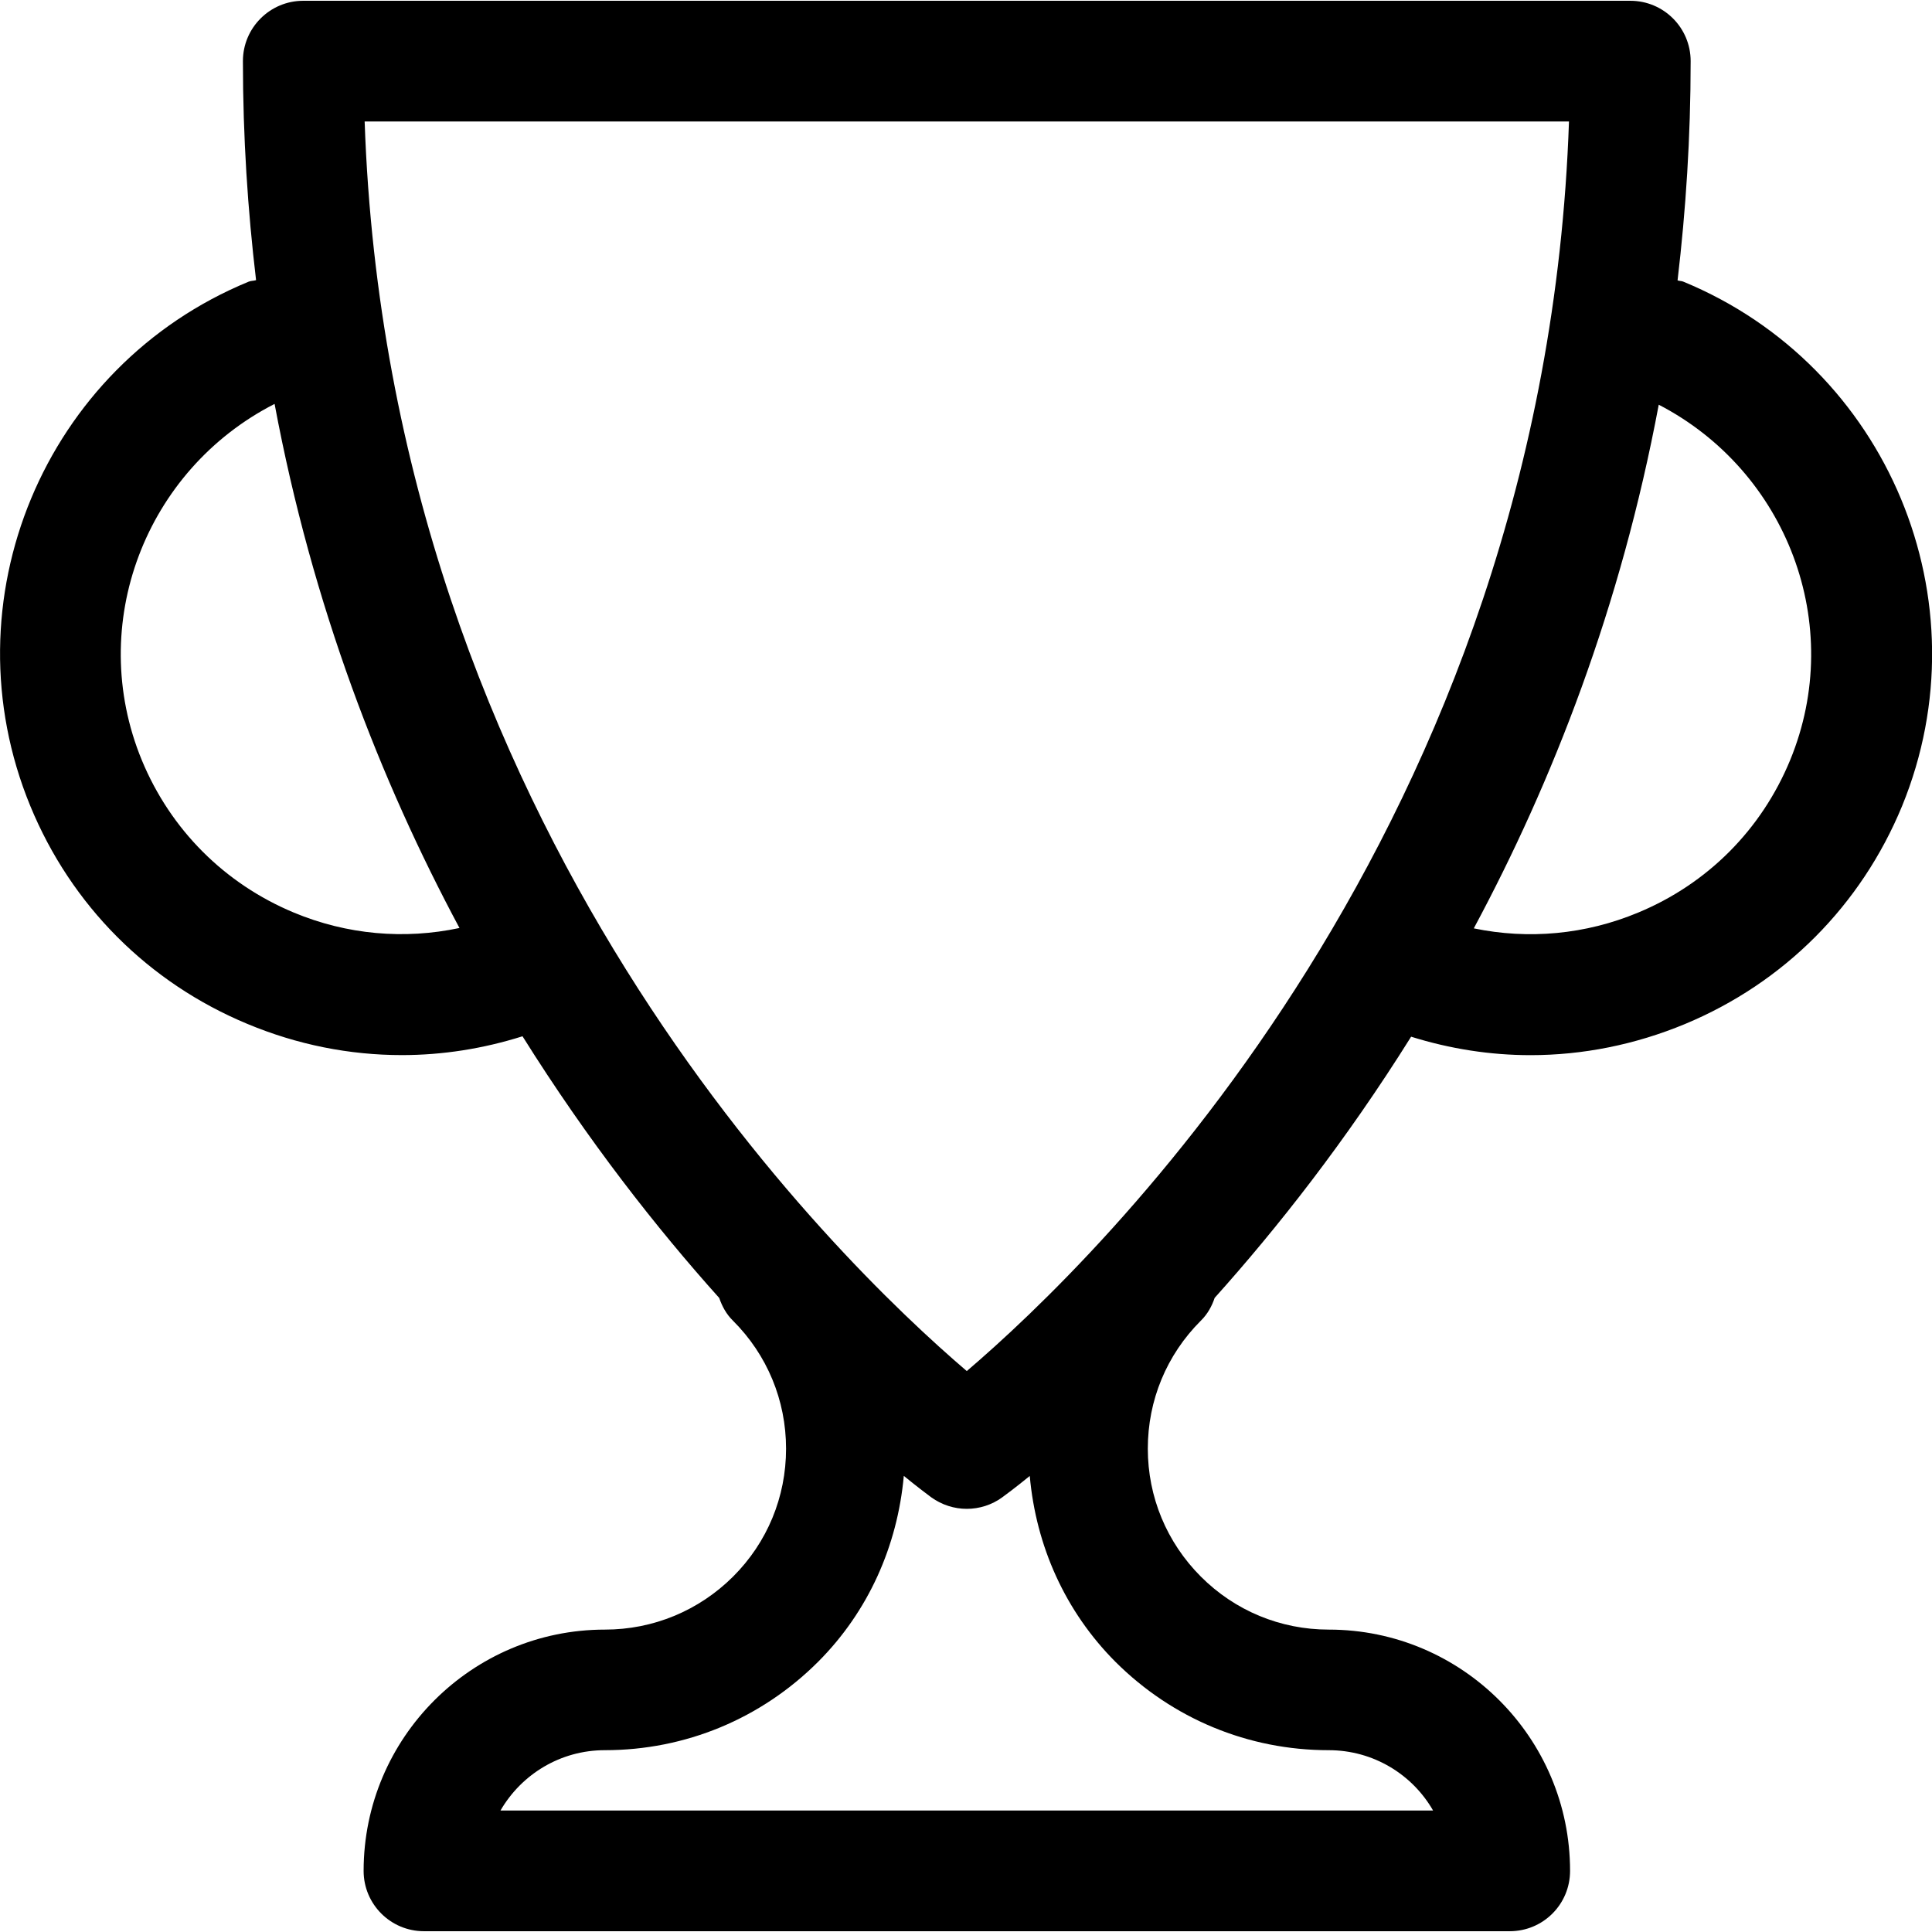 <?xml version="1.0" encoding="iso-8859-1"?>
<!-- Generator: Adobe Illustrator 16.0.0, SVG Export Plug-In . SVG Version: 6.00 Build 0)  -->
<!DOCTYPE svg PUBLIC "-//W3C//DTD SVG 1.1//EN" "http://www.w3.org/Graphics/SVG/1.1/DTD/svg11.dtd">
<svg version="1.1" id="Capa_1" xmlns="http://www.w3.org/2000/svg" xmlns:xlink="http://www.w3.org/1999/xlink" x="0px" y="0px"
	 width="32.028px" height="32.028px" viewBox="0 0 32.028 32.028" style="enable-background:new 0 0 32.028 32.028;"
	 xml:space="preserve">
<g>
	<g id="Prize">
		<g>
			<path d="M27.905,4.669c-0.029-0.013-0.062-0.009-0.095-0.021c0.137-1.163,0.217-2.372,0.217-3.635c0-0.552-0.446-1-1-1h-22
				c-0.552,0-1,0.448-1,1c0,1.261,0.08,2.468,0.218,3.631C4.204,4.657,4.164,4.653,4.123,4.669c-3.395,1.397-5.019,5.299-3.62,8.694
				c0.678,1.645,1.956,2.928,3.598,3.611c0.826,0.345,1.692,0.517,2.562,0.517c0.674,0,1.346-0.106,1.999-0.312
				c1.089,1.738,2.229,3.188,3.261,4.338c0.048,0.139,0.118,0.27,0.229,0.378c0.566,0.565,0.879,1.319,0.879,2.121
				s-0.312,1.556-0.879,2.121c-0.568,0.565-1.323,0.878-2.124,0.878c-2.206,0-4,1.794-4,4c0,0.553,0.448,1,1,1h18
				c0.554,0,1-0.447,1-1c0-2.206-1.793-4-4-4c-0.801,0-1.555-0.312-2.121-0.879c-0.565-0.566-0.879-1.319-0.879-2.121
				s0.312-1.555,0.879-2.121c0.111-0.109,0.183-0.24,0.229-0.378c1.031-1.149,2.171-2.594,3.257-4.33
				c0.646,0.202,1.312,0.306,1.978,0.306c0.866,0,1.733-0.172,2.562-0.516c1.643-0.684,2.919-1.967,3.598-3.611
				C32.924,9.968,31.299,6.068,27.905,4.669z M4.87,15.128c-1.148-0.479-2.043-1.375-2.519-2.526
				c-0.93-2.257,0.064-4.815,2.201-5.906c0.627,3.353,1.76,6.252,3.065,8.688C6.704,15.578,5.752,15.496,4.87,15.128z
				 M22.027,29.014c0.74,0,1.387,0.402,1.73,1H8.297c0.346-0.598,0.991-1,1.729-1c1.336,0,2.591-0.521,3.536-1.465
				c0.834-0.835,1.315-1.919,1.421-3.082c0.245,0.199,0.408,0.32,0.455,0.355c0.177,0.127,0.383,0.191,0.589,0.191
				c0.207,0,0.414-0.064,0.588-0.191c0.049-0.035,0.212-0.156,0.456-0.354c0.104,1.163,0.588,2.247,1.422,3.083
				C19.439,28.493,20.692,29.014,22.027,29.014z M16.027,22.729C13.861,20.88,6.45,13.723,6.045,2.014H26.01
				C25.607,13.723,18.193,20.88,16.027,22.729z M29.676,12.602c-0.475,1.151-1.368,2.048-2.518,2.526
				c-0.875,0.365-1.818,0.45-2.726,0.262c1.307-2.434,2.438-5.331,3.066-8.681C29.619,7.807,30.602,10.354,29.676,12.602z"/>
		</g>
	</g>
</g>
<g>
</g>
<g>
</g>
<g>
</g>
<g>
</g>
<g>
</g>
<g>
</g>
<g>
</g>
<g>
</g>
<g>
</g>
<g>
</g>
<g>
</g>
<g>
</g>
<g>
</g>
<g>
</g>
<g>
</g>
</svg>
